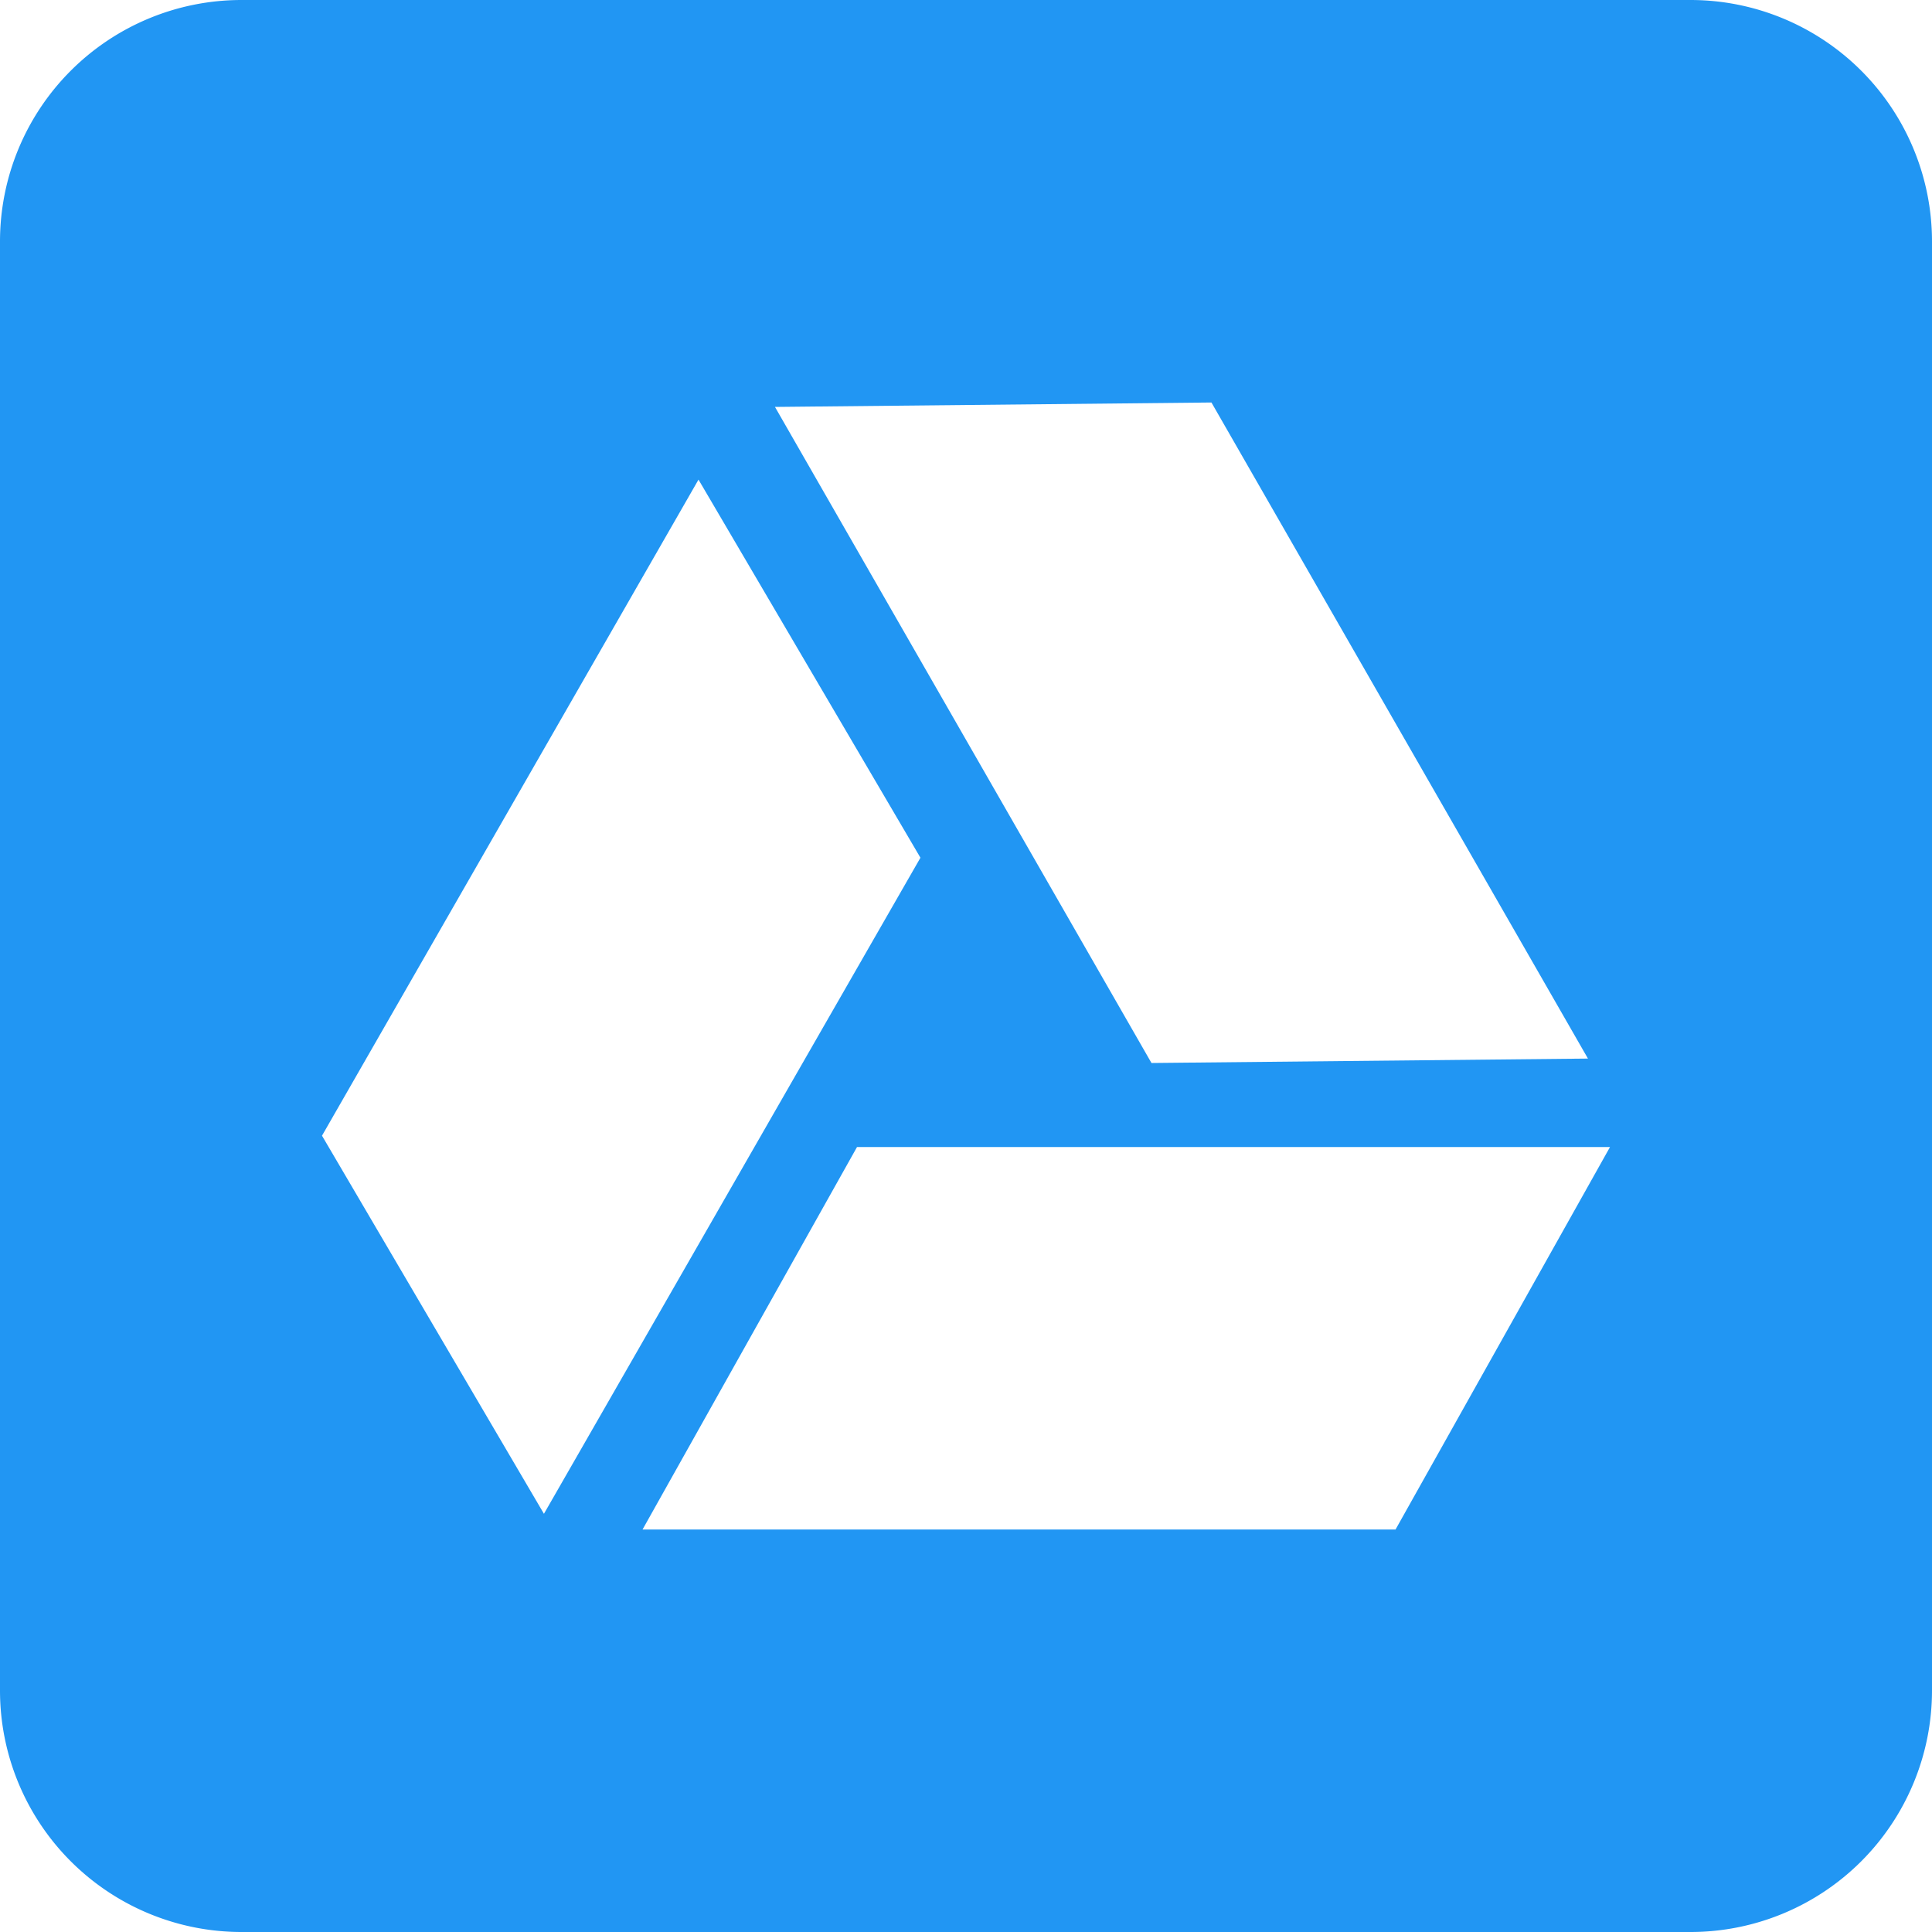 <svg width="24" height="24" viewBox="0 0 24 24"><path fill="#2196F3" fill-rule="evenodd" d="M3 0h18a3 3 0 013 3v18a3 3 0 01-3 3H3a3 3 0 01-3-3V3a3 3 0 013-3zm12.049 5l-5.422.055 4.677 8.15 5.422-.055L15.049 5zM4 14.108l2.757 4.697 4.677-8.15-2.757-4.697L4 14.108zm6.646.141L7.982 19h9.354L20 14.249h-9.354z"/></svg>